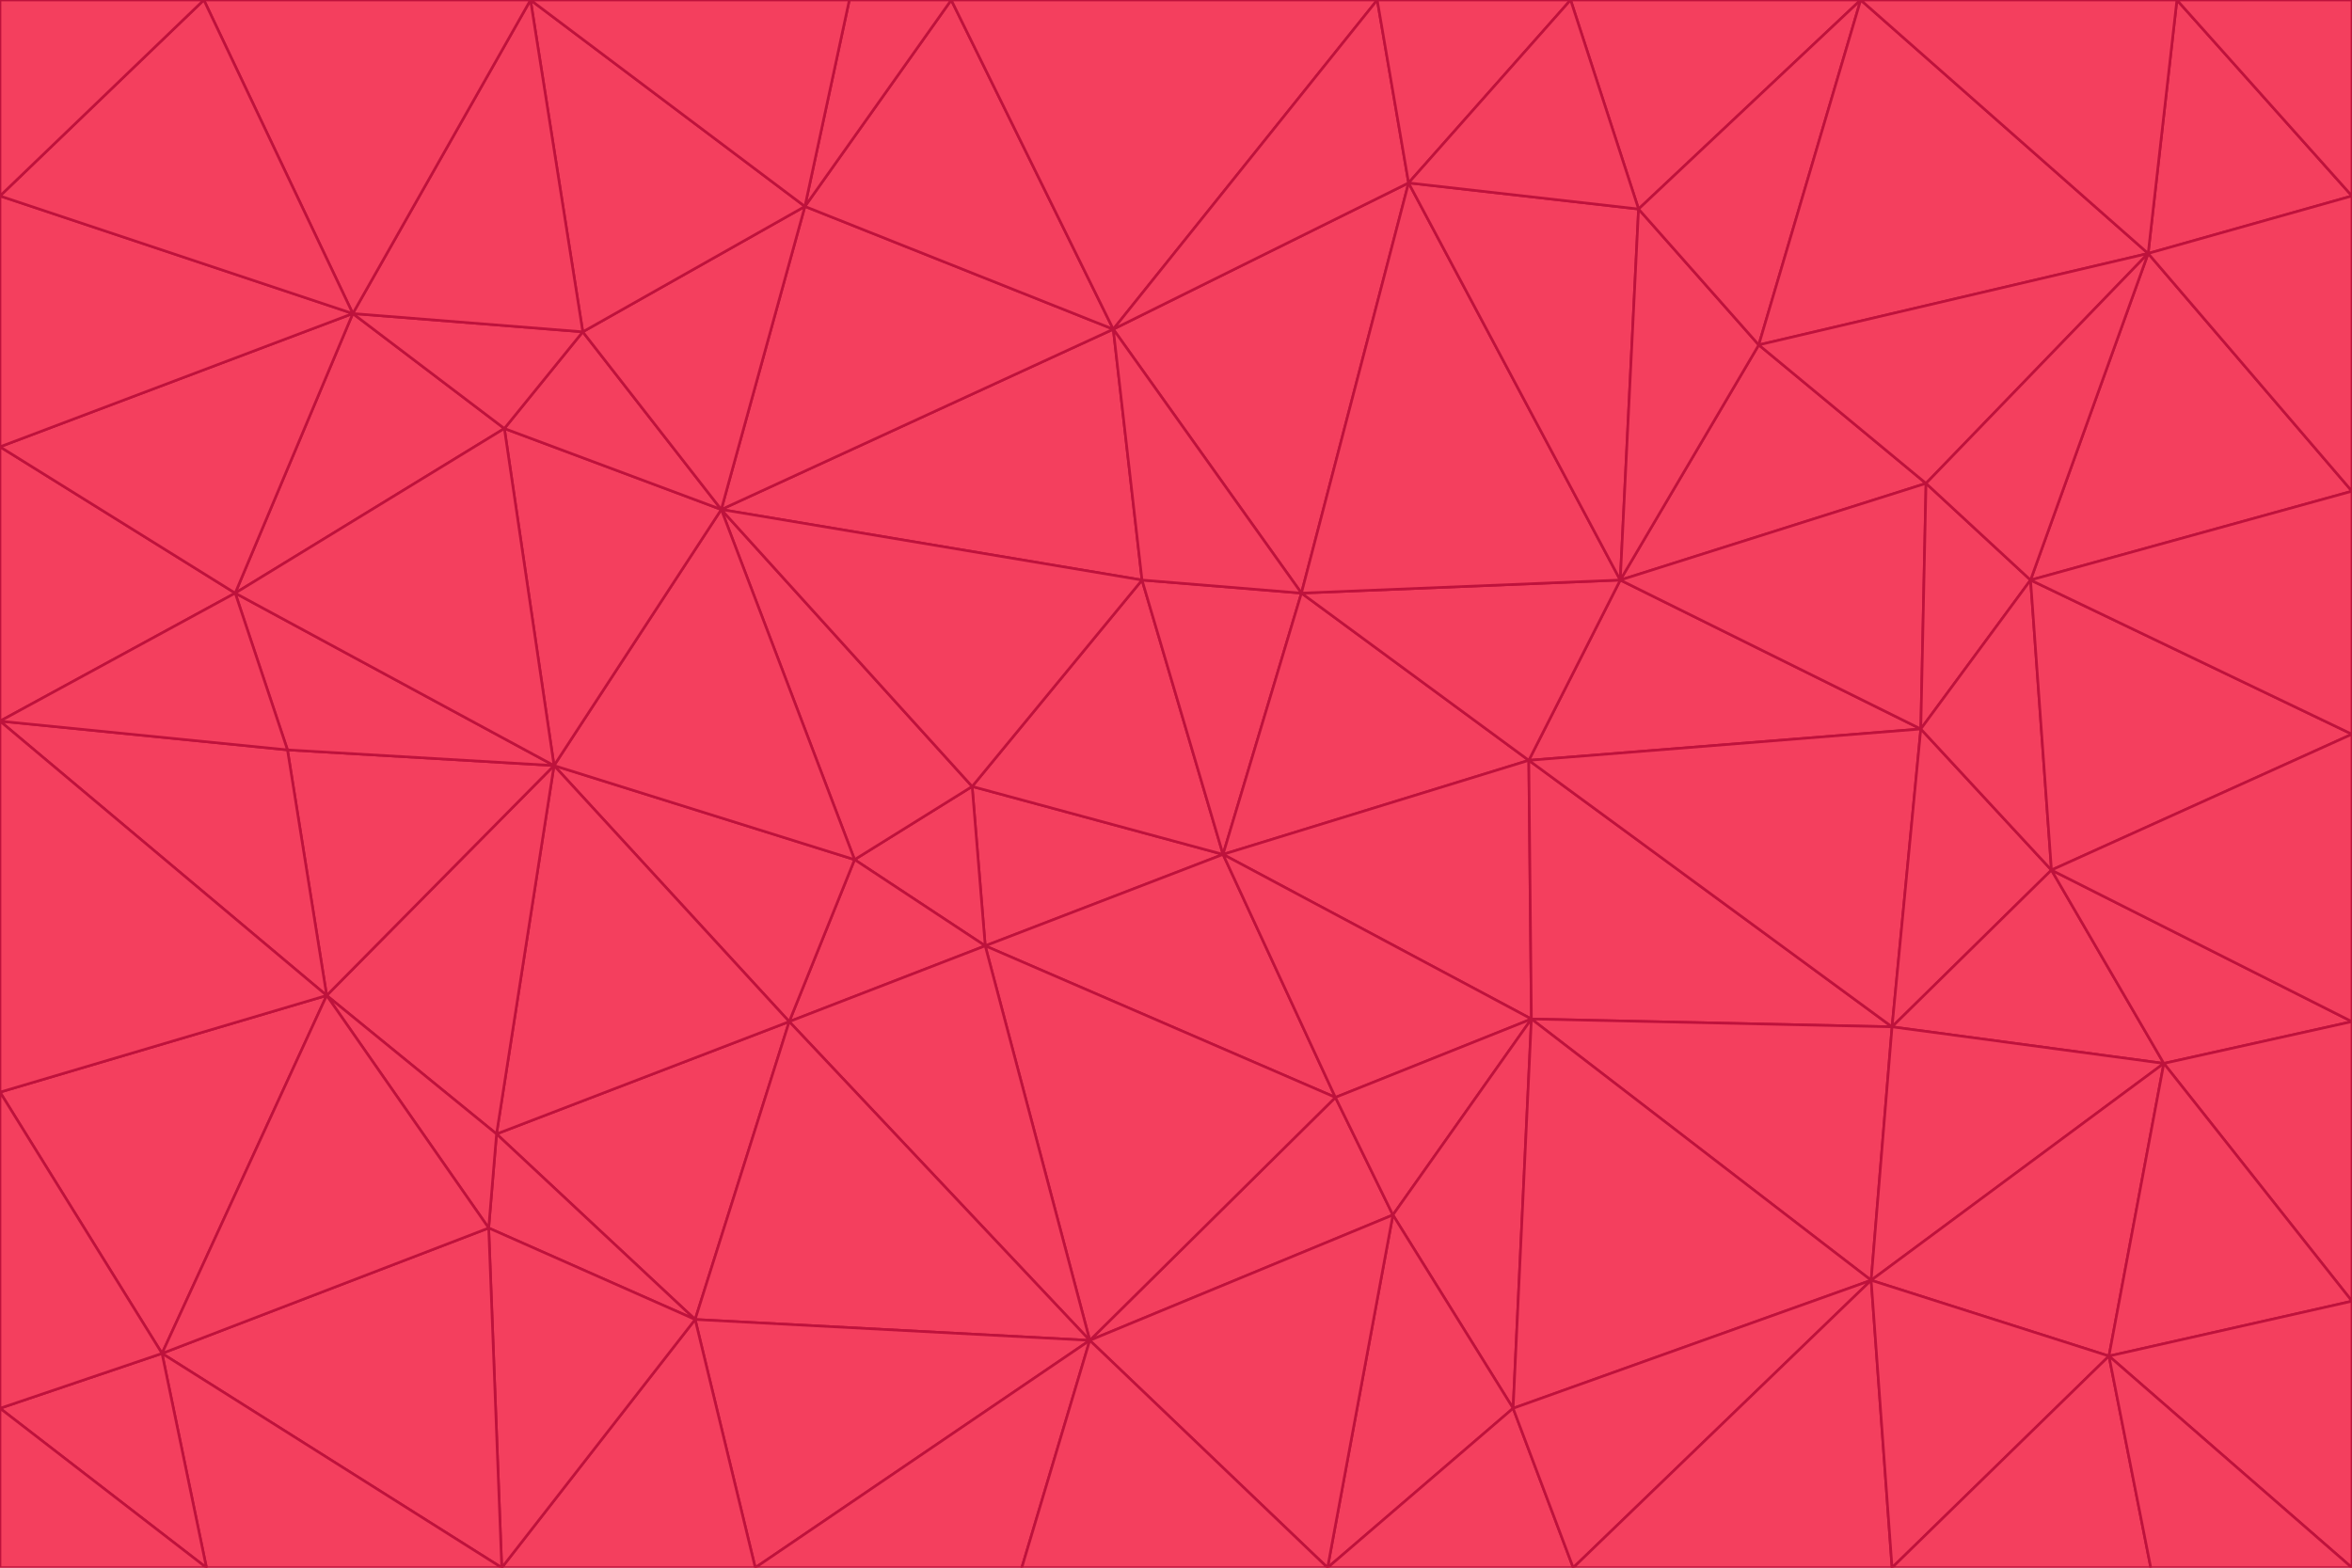 <svg id="visual" viewBox="0 0 900 600" width="900" height="600" xmlns="http://www.w3.org/2000/svg" xmlns:xlink="http://www.w3.org/1999/xlink" version="1.1"><g stroke-width="1" stroke-linejoin="bevel"><path d="M468 327L372 301L377 362Z" fill="#f43f5e" stroke="#be123c"></path><path d="M372 301L327 329L377 362Z" fill="#f43f5e" stroke="#be123c"></path><path d="M468 327L437 222L372 301Z" fill="#f43f5e" stroke="#be123c"></path><path d="M372 301L276 195L327 329Z" fill="#f43f5e" stroke="#be123c"></path><path d="M468 327L498 227L437 222Z" fill="#f43f5e" stroke="#be123c"></path><path d="M327 329L302 391L377 362Z" fill="#f43f5e" stroke="#be123c"></path><path d="M377 362L511 420L468 327Z" fill="#f43f5e" stroke="#be123c"></path><path d="M533 465L511 420L417 513Z" fill="#f43f5e" stroke="#be123c"></path><path d="M468 327L585 291L498 227Z" fill="#f43f5e" stroke="#be123c"></path><path d="M586 390L585 291L468 327Z" fill="#f43f5e" stroke="#be123c"></path><path d="M417 513L511 420L377 362Z" fill="#f43f5e" stroke="#be123c"></path><path d="M511 420L586 390L468 327Z" fill="#f43f5e" stroke="#be123c"></path><path d="M533 465L586 390L511 420Z" fill="#f43f5e" stroke="#be123c"></path><path d="M302 391L417 513L377 362Z" fill="#f43f5e" stroke="#be123c"></path><path d="M426 126L276 195L437 222Z" fill="#f43f5e" stroke="#be123c"></path><path d="M437 222L276 195L372 301Z" fill="#f43f5e" stroke="#be123c"></path><path d="M327 329L212 293L302 391Z" fill="#f43f5e" stroke="#be123c"></path><path d="M539 70L426 126L498 227Z" fill="#f43f5e" stroke="#be123c"></path><path d="M498 227L426 126L437 222Z" fill="#f43f5e" stroke="#be123c"></path><path d="M276 195L212 293L327 329Z" fill="#f43f5e" stroke="#be123c"></path><path d="M735 279L620 222L585 291Z" fill="#f43f5e" stroke="#be123c"></path><path d="M585 291L620 222L498 227Z" fill="#f43f5e" stroke="#be123c"></path><path d="M190 434L266 505L302 391Z" fill="#f43f5e" stroke="#be123c"></path><path d="M302 391L266 505L417 513Z" fill="#f43f5e" stroke="#be123c"></path><path d="M212 293L190 434L302 391Z" fill="#f43f5e" stroke="#be123c"></path><path d="M533 465L579 539L586 390Z" fill="#f43f5e" stroke="#be123c"></path><path d="M586 390L724 393L585 291Z" fill="#f43f5e" stroke="#be123c"></path><path d="M508 600L579 539L533 465Z" fill="#f43f5e" stroke="#be123c"></path><path d="M508 600L533 465L417 513Z" fill="#f43f5e" stroke="#be123c"></path><path d="M190 434L187 470L266 505Z" fill="#f43f5e" stroke="#be123c"></path><path d="M426 126L308 79L276 195Z" fill="#f43f5e" stroke="#be123c"></path><path d="M276 195L193 164L212 293Z" fill="#f43f5e" stroke="#be123c"></path><path d="M289 600L417 513L266 505Z" fill="#f43f5e" stroke="#be123c"></path><path d="M289 600L391 600L417 513Z" fill="#f43f5e" stroke="#be123c"></path><path d="M223 127L193 164L276 195Z" fill="#f43f5e" stroke="#be123c"></path><path d="M212 293L125 381L190 434Z" fill="#f43f5e" stroke="#be123c"></path><path d="M190 434L125 381L187 470Z" fill="#f43f5e" stroke="#be123c"></path><path d="M308 79L223 127L276 195Z" fill="#f43f5e" stroke="#be123c"></path><path d="M620 222L539 70L498 227Z" fill="#f43f5e" stroke="#be123c"></path><path d="M426 126L364 0L308 79Z" fill="#f43f5e" stroke="#be123c"></path><path d="M391 600L508 600L417 513Z" fill="#f43f5e" stroke="#be123c"></path><path d="M110 287L125 381L212 293Z" fill="#f43f5e" stroke="#be123c"></path><path d="M192 600L289 600L266 505Z" fill="#f43f5e" stroke="#be123c"></path><path d="M90 227L110 287L212 293Z" fill="#f43f5e" stroke="#be123c"></path><path d="M716 490L724 393L586 390Z" fill="#f43f5e" stroke="#be123c"></path><path d="M620 222L627 80L539 70Z" fill="#f43f5e" stroke="#be123c"></path><path d="M724 393L735 279L585 291Z" fill="#f43f5e" stroke="#be123c"></path><path d="M737 185L673 132L620 222Z" fill="#f43f5e" stroke="#be123c"></path><path d="M673 132L627 80L620 222Z" fill="#f43f5e" stroke="#be123c"></path><path d="M508 600L602 600L579 539Z" fill="#f43f5e" stroke="#be123c"></path><path d="M579 539L716 490L586 390Z" fill="#f43f5e" stroke="#be123c"></path><path d="M527 0L364 0L426 126Z" fill="#f43f5e" stroke="#be123c"></path><path d="M308 79L203 0L223 127Z" fill="#f43f5e" stroke="#be123c"></path><path d="M527 0L426 126L539 70Z" fill="#f43f5e" stroke="#be123c"></path><path d="M364 0L325 0L308 79Z" fill="#f43f5e" stroke="#be123c"></path><path d="M135 120L90 227L193 164Z" fill="#f43f5e" stroke="#be123c"></path><path d="M602 600L716 490L579 539Z" fill="#f43f5e" stroke="#be123c"></path><path d="M724 393L785 333L735 279Z" fill="#f43f5e" stroke="#be123c"></path><path d="M135 120L193 164L223 127Z" fill="#f43f5e" stroke="#be123c"></path><path d="M193 164L90 227L212 293Z" fill="#f43f5e" stroke="#be123c"></path><path d="M0 418L62 518L125 381Z" fill="#f43f5e" stroke="#be123c"></path><path d="M601 0L527 0L539 70Z" fill="#f43f5e" stroke="#be123c"></path><path d="M203 0L135 120L223 127Z" fill="#f43f5e" stroke="#be123c"></path><path d="M712 0L601 0L627 80Z" fill="#f43f5e" stroke="#be123c"></path><path d="M735 279L737 185L620 222Z" fill="#f43f5e" stroke="#be123c"></path><path d="M187 470L192 600L266 505Z" fill="#f43f5e" stroke="#be123c"></path><path d="M62 518L192 600L187 470Z" fill="#f43f5e" stroke="#be123c"></path><path d="M828 407L785 333L724 393Z" fill="#f43f5e" stroke="#be123c"></path><path d="M735 279L777 222L737 185Z" fill="#f43f5e" stroke="#be123c"></path><path d="M785 333L777 222L735 279Z" fill="#f43f5e" stroke="#be123c"></path><path d="M712 0L627 80L673 132Z" fill="#f43f5e" stroke="#be123c"></path><path d="M712 0L673 132L822 97Z" fill="#f43f5e" stroke="#be123c"></path><path d="M627 80L601 0L539 70Z" fill="#f43f5e" stroke="#be123c"></path><path d="M325 0L203 0L308 79Z" fill="#f43f5e" stroke="#be123c"></path><path d="M0 276L125 381L110 287Z" fill="#f43f5e" stroke="#be123c"></path><path d="M125 381L62 518L187 470Z" fill="#f43f5e" stroke="#be123c"></path><path d="M602 600L724 600L716 490Z" fill="#f43f5e" stroke="#be123c"></path><path d="M716 490L828 407L724 393Z" fill="#f43f5e" stroke="#be123c"></path><path d="M807 519L828 407L716 490Z" fill="#f43f5e" stroke="#be123c"></path><path d="M785 333L900 281L777 222Z" fill="#f43f5e" stroke="#be123c"></path><path d="M0 171L0 276L90 227Z" fill="#f43f5e" stroke="#be123c"></path><path d="M90 227L0 276L110 287Z" fill="#f43f5e" stroke="#be123c"></path><path d="M0 171L90 227L135 120Z" fill="#f43f5e" stroke="#be123c"></path><path d="M0 276L0 418L125 381Z" fill="#f43f5e" stroke="#be123c"></path><path d="M62 518L79 600L192 600Z" fill="#f43f5e" stroke="#be123c"></path><path d="M0 539L79 600L62 518Z" fill="#f43f5e" stroke="#be123c"></path><path d="M724 600L807 519L716 490Z" fill="#f43f5e" stroke="#be123c"></path><path d="M822 97L673 132L737 185Z" fill="#f43f5e" stroke="#be123c"></path><path d="M0 75L0 171L135 120Z" fill="#f43f5e" stroke="#be123c"></path><path d="M0 418L0 539L62 518Z" fill="#f43f5e" stroke="#be123c"></path><path d="M900 188L822 97L777 222Z" fill="#f43f5e" stroke="#be123c"></path><path d="M777 222L822 97L737 185Z" fill="#f43f5e" stroke="#be123c"></path><path d="M203 0L78 0L135 120Z" fill="#f43f5e" stroke="#be123c"></path><path d="M900 391L785 333L828 407Z" fill="#f43f5e" stroke="#be123c"></path><path d="M900 391L900 281L785 333Z" fill="#f43f5e" stroke="#be123c"></path><path d="M78 0L0 75L135 120Z" fill="#f43f5e" stroke="#be123c"></path><path d="M900 498L900 391L828 407Z" fill="#f43f5e" stroke="#be123c"></path><path d="M724 600L823 600L807 519Z" fill="#f43f5e" stroke="#be123c"></path><path d="M807 519L900 498L828 407Z" fill="#f43f5e" stroke="#be123c"></path><path d="M0 539L0 600L79 600Z" fill="#f43f5e" stroke="#be123c"></path><path d="M900 281L900 188L777 222Z" fill="#f43f5e" stroke="#be123c"></path><path d="M900 600L900 498L807 519Z" fill="#f43f5e" stroke="#be123c"></path><path d="M78 0L0 0L0 75Z" fill="#f43f5e" stroke="#be123c"></path><path d="M900 75L833 0L822 97Z" fill="#f43f5e" stroke="#be123c"></path><path d="M822 97L833 0L712 0Z" fill="#f43f5e" stroke="#be123c"></path><path d="M900 188L900 75L822 97Z" fill="#f43f5e" stroke="#be123c"></path><path d="M823 600L900 600L807 519Z" fill="#f43f5e" stroke="#be123c"></path><path d="M900 75L900 0L833 0Z" fill="#f43f5e" stroke="#be123c"></path></g></svg>